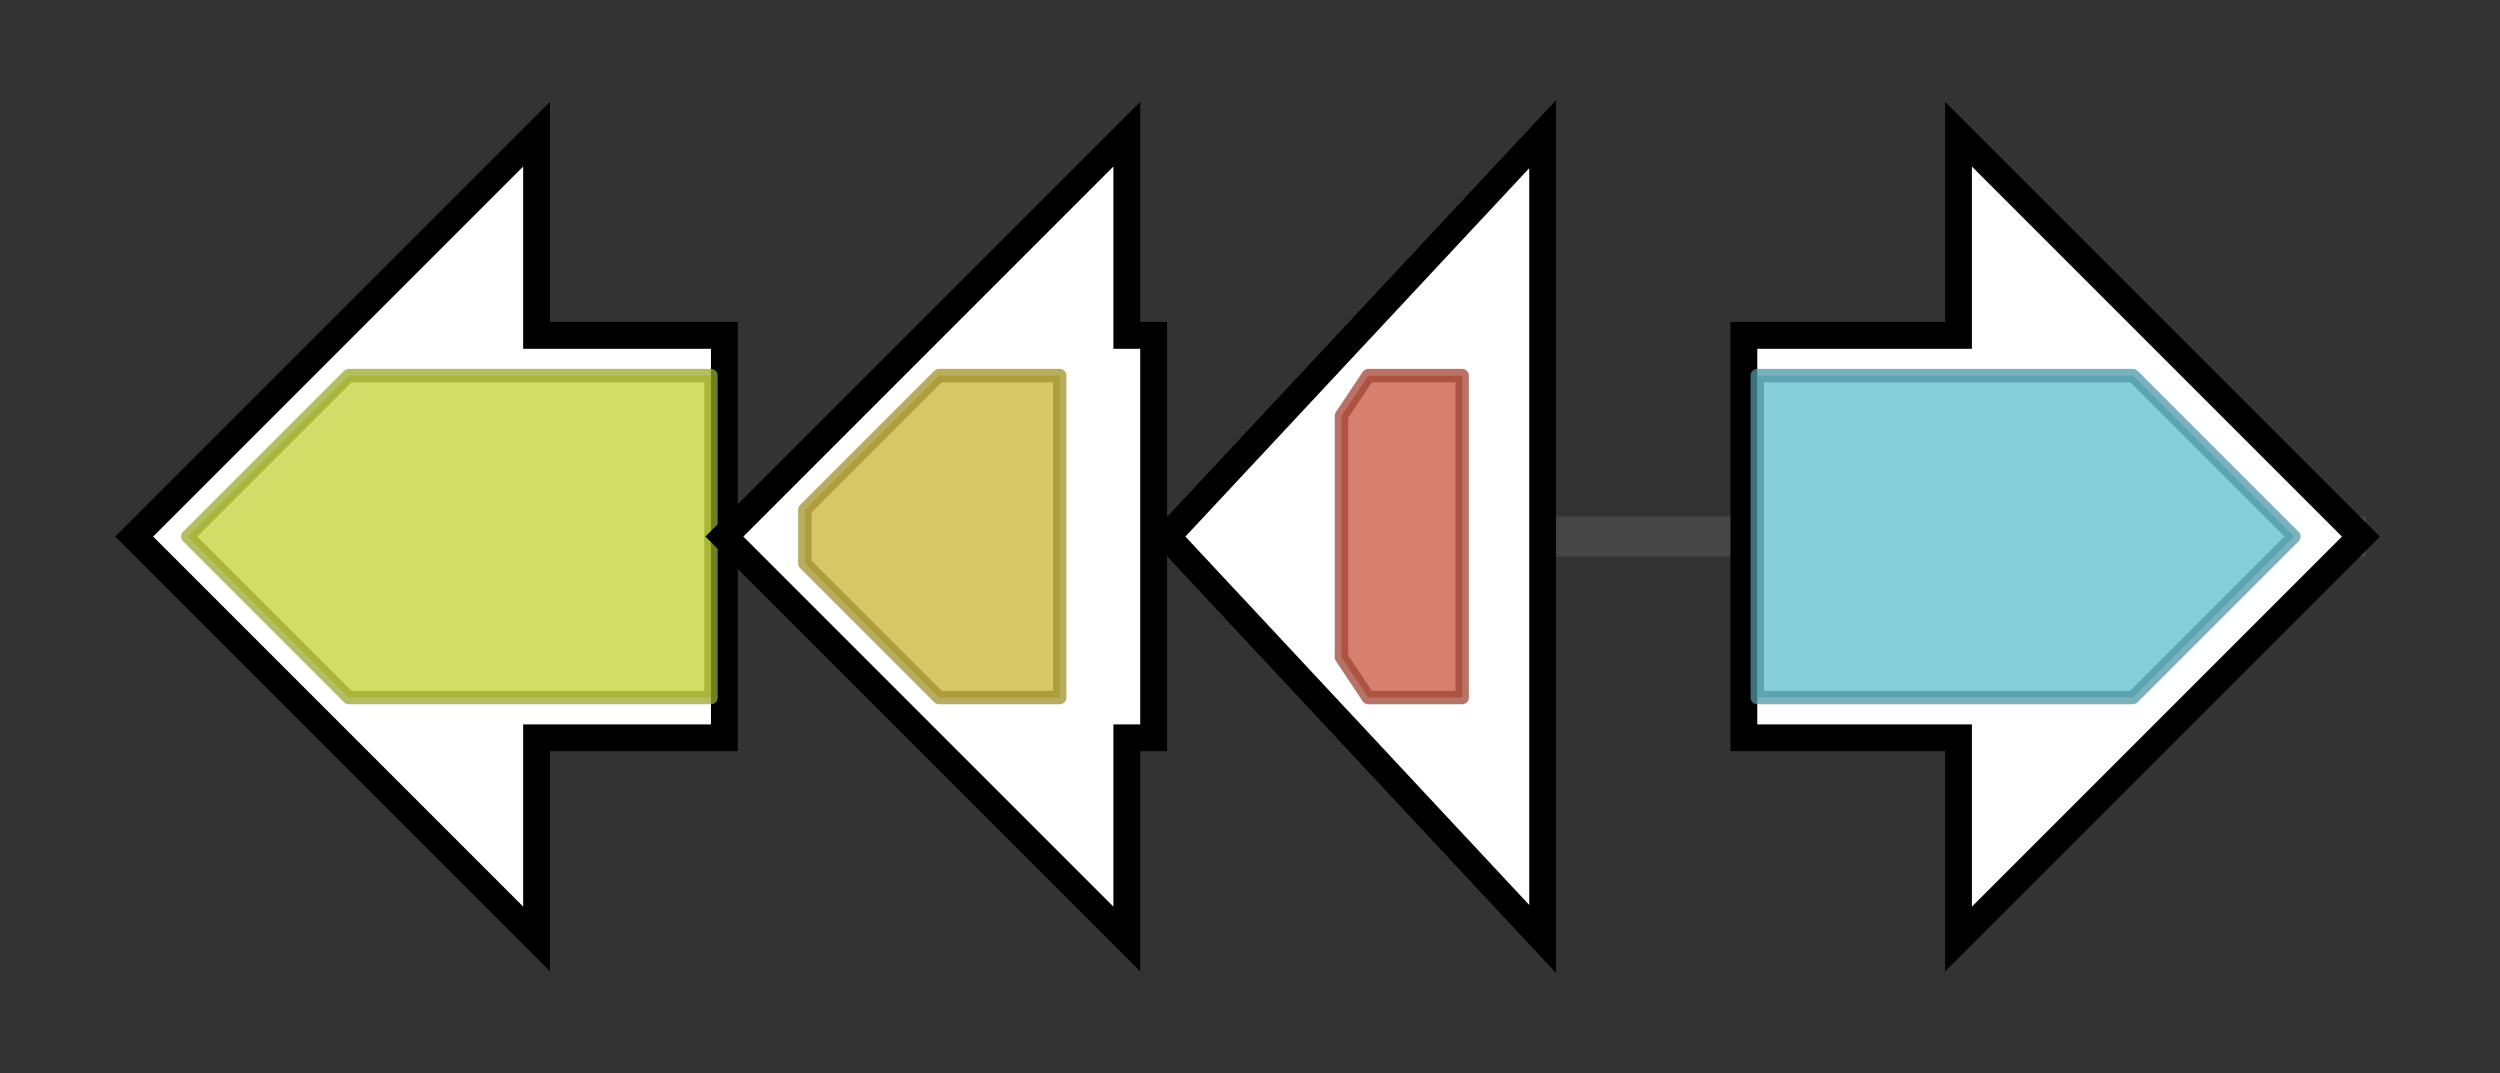 <svg version="1.1" baseProfile="full" xmlns="http://www.w3.org/2000/svg" width="186.367" height="80">
	<rect width="100%" height="100%" fill="#333333" stroke="none"/>
	<g>
		<line x1="10" y1="40.0" x2="176.367" y2="40.0" style="stroke:rgb(70,70,70); stroke-width:3 "/>
		<g>
			<title> (SSCG_02149)
cytochrome P450 hydroxylase</title>
			<polygon class=" (SSCG_02149)
cytochrome P450 hydroxylase" points="54,25 40,25 40,10 10,40 40,70 40,55 54,55" fill="rgb(255,255,255)" fill-opacity="1.0" stroke="rgb(0,0,0)" stroke-width="2"  />
			<g>
				<title>p450 (PF00067)
"Cytochrome P450"</title>
				<polygon class="PF00067" points="14,40 26,28 53,28 53,52 26,52" stroke-linejoin="round" width="42" height="24" fill="rgb(195,210,54)" stroke="rgb(155,168,43)" stroke-width="1" opacity="0.75" />
			</g>
		</g>
		<g>
			<title> (SSCG_02150)
terpene synthase</title>
			<polygon class=" (SSCG_02150)
terpene synthase" points="86,25 84,25 84,10 54,40 84,70 84,55 86,55" fill="rgb(255,255,255)" fill-opacity="1.0" stroke="rgb(0,0,0)" stroke-width="2"  />
			<g>
				<title>Terpene_syn_C_2 (PF19086)
"Terpene synthase family 2, C-terminal metal binding"</title>
				<polygon class="PF19086" points="60,38 70,28 79,28 79,52 70,52 60,42" stroke-linejoin="round" width="19" height="24" fill="rgb(201,180,53)" stroke="rgb(160,144,42)" stroke-width="1" opacity="0.75" />
			</g>
		</g>
		<g>
			<title> (SSCG_02151)
methyltransferase type 12</title>
			<polygon class=" (SSCG_02151)
methyltransferase type 12" points="87,40 115,10 115,70" fill="rgb(255,255,255)" fill-opacity="1.0" stroke="rgb(0,0,0)" stroke-width="2"  />
			<g>
				<title>Methyltransf_11 (PF08241)
"Methyltransferase domain"</title>
				<polygon class="PF08241" points="100,31 102,28 109,28 109,52 102,52 100,49" stroke-linejoin="round" width="9" height="24" fill="rgb(201,85,64)" stroke="rgb(160,68,51)" stroke-width="1" opacity="0.75" />
			</g>
		</g>
		<g>
			<title> (SSCG_02152)
hypothetical protein</title>
			<polygon class=" (SSCG_02152)
hypothetical protein" points="130,25 146,25 146,10 176,40 146,70 146,55 130,55" fill="rgb(255,255,255)" fill-opacity="1.0" stroke="rgb(0,0,0)" stroke-width="2"  />
			<g>
				<title>Amino_oxidase (PF01593)
"Flavin containing amine oxidoreductase"</title>
				<polygon class="PF01593" points="131,28 159,28 171,40 159,52 131,52" stroke-linejoin="round" width="43" height="24" fill="rgb(95,189,207)" stroke="rgb(76,151,165)" stroke-width="1" opacity="0.75" />
			</g>
		</g>
	</g>
</svg>
